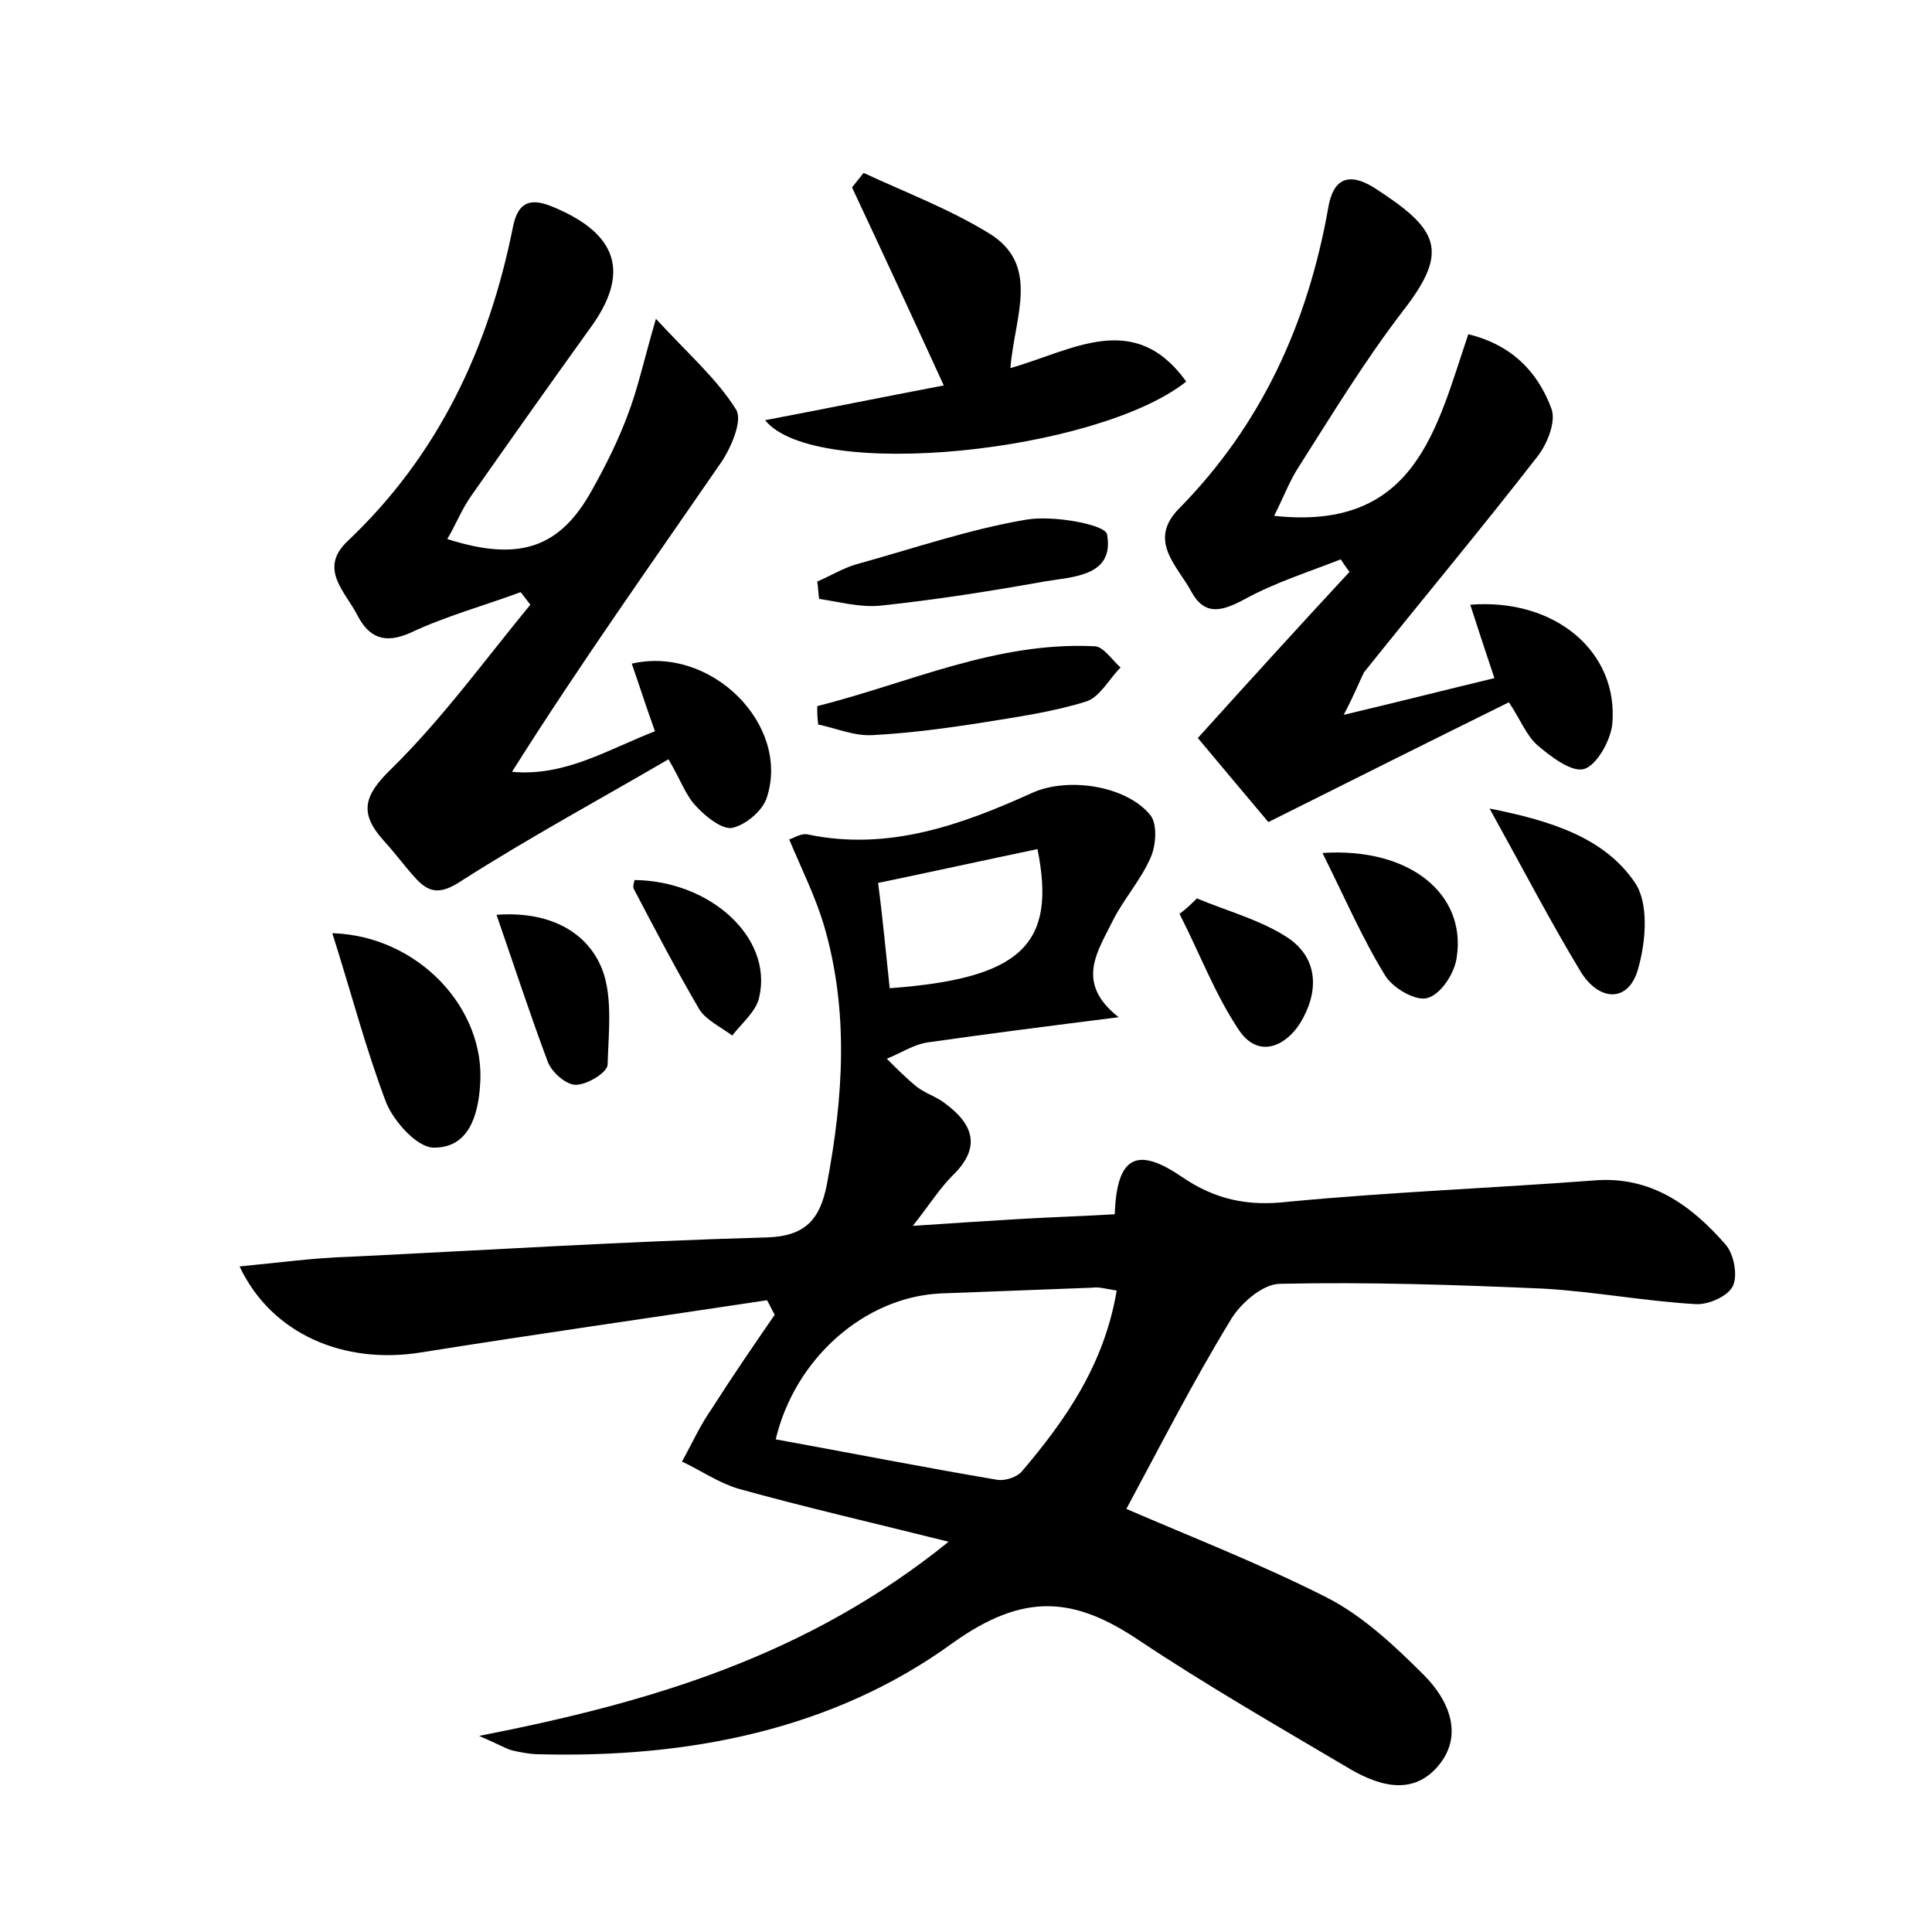 <?xml version="1.0" encoding="utf-8"?>
<!-- Generator: Adobe Illustrator 22.0.0, SVG Export Plug-In . SVG Version: 6.00 Build 0)  -->
<svg version="1.1" id="图层_1" xmlns="http://www.w3.org/2000/svg" xmlns:xlink="http://www.w3.org/1999/xlink" x="0px" y="0px"
	 viewBox="0 0 200 200" style="enable-background:new 0 0 200 200;" xml:space="preserve">
<style type="text/css">
	.st1{fill:#010000;}
	.st4{fill:#fbfafc;}
</style>
<g>
	
	<path d="M24.8,131.1c4.2-0.4,7.8-0.9,11.4-1c14.4-0.7,28.7-1.6,43.1-2c4.1-0.1,5.6-1.9,6.3-5.5c1.7-9,2.3-17.9-0.3-26.8
		c-0.9-3-2.3-5.8-3.6-8.9c0.6-0.2,1.3-0.7,2-0.5c8.3,1.7,15.8-1,23.1-4.3c3.7-1.7,9.8-0.8,12.3,2.3c0.7,0.9,0.6,3.1,0,4.4
		c-1,2.3-2.8,4.3-3.9,6.5c-1.5,3.1-4,6.4,0.6,10c-7.1,0.9-13.4,1.7-19.7,2.6c-1.5,0.2-2.8,1.1-4.3,1.7c1,1,2,2,3.1,2.9
		c0.9,0.7,2,1,2.9,1.7c3,2.2,3.8,4.6,0.8,7.5c-1.3,1.3-2.3,2.9-4.1,5.2c4.4-0.3,7.6-0.5,10.9-0.7c3.3-0.2,6.7-0.3,10-0.5
		c0.2-5.9,2.2-7.1,6.9-3.9c3.5,2.4,6.9,3.1,11.1,2.6c10.5-1,21-1.4,31.6-2.2c5.9-0.5,10.1,2.6,13.6,6.6c0.9,1,1.3,3.2,0.8,4.3
		c-0.5,1.1-2.6,2-3.9,1.9c-5.2-0.3-10.5-1.3-15.7-1.6c-9.1-0.4-18.2-0.7-27.3-0.5c-1.8,0-4.2,2.1-5.2,3.9
		c-3.9,6.4-7.3,13.1-10.7,19.4c6.7,2.9,13.9,5.7,20.8,9.2c3.7,1.9,7,5,10,8c2.6,2.6,4.2,6.3,1.4,9.5c-2.8,3.2-6.5,1.8-9.6-0.1
		c-7.1-4.2-14.4-8.4-21.3-13c-6.7-4.5-11.9-5-19.3,0.3c-12.4,9-27.4,11.9-42.8,11.5c-0.9,0-1.9-0.2-2.8-0.4
		c-0.7-0.2-1.3-0.6-3.4-1.5c17.9-3.5,34-8.3,48.6-20.1c-8-2-15-3.6-21.8-5.5c-2-0.6-3.9-1.9-5.8-2.8c1-1.8,1.9-3.8,3.1-5.5
		c2.1-3.3,4.3-6.5,6.5-9.7c-0.3-0.5-0.5-1-0.8-1.5c-11.9,1.8-23.9,3.5-35.8,5.4C35.6,141.3,28.1,138.1,24.8,131.1z M115.6,133.6
		c-1.2-0.2-1.9-0.4-2.5-0.3c-5.3,0.2-10.5,0.4-15.8,0.6c-7.8,0.4-15,6.7-17,15.1c7.7,1.4,15.3,2.9,23,4.2c0.8,0.1,2-0.3,2.5-0.9
		C110.3,147,114.3,141.3,115.6,133.6z M92.1,102.3c13.6-1,17.3-4.5,15.3-14.4c-5.3,1.1-10.7,2.3-16.5,3.5
		C91.4,95.2,91.7,98.6,92.1,102.3z"/>
	<path d="M67.8,75.7c-0.9-2.5-1.6-4.7-2.4-7c8.2-1.9,16.4,6.3,14,13.8c-0.4,1.4-2.2,2.9-3.6,3.2c-1,0.2-2.7-1.1-3.7-2.2
		c-1.1-1.1-1.6-2.7-2.9-4.9c-7.2,4.2-14.4,8.1-21.3,12.5c-2.1,1.4-3.3,1.5-4.8-0.1c-1.2-1.3-2.2-2.7-3.4-4c-2.5-2.8-2.1-4.6,0.8-7.4
		c5.3-5.2,9.7-11.3,14.4-17c-0.3-0.4-0.7-0.9-1-1.3c-3.8,1.4-7.8,2.5-11.4,4.2c-2.7,1.2-4.3,0.5-5.5-1.8c-1.2-2.4-4.1-4.8-1-7.7
		c9.4-8.9,14.6-20,17.1-32.5c0.5-2.5,1.7-3.1,4.1-2.1c6.8,2.8,8.1,6.9,3.8,12.7c-4.1,5.7-8.2,11.5-12.2,17.2c-1,1.4-1.6,3-2.5,4.5
		c7.5,2.4,11.7,0.9,15-5.1c1.4-2.5,2.7-5.1,3.7-7.8c1-2.6,1.6-5.4,2.9-9.9c3.4,3.7,6.3,6.2,8.3,9.4c0.7,1.1-0.5,3.9-1.5,5.4
		C67.4,58.4,60,68.8,53,79.9C58.5,80.4,62.9,77.6,67.8,75.7z"/>
	<path d="M139.1,74c5.9-1.4,10.6-2.6,15.6-3.8c-0.9-2.7-1.7-5.1-2.5-7.6c8.8-0.7,15.4,4.9,14.7,12.4c-0.2,1.7-1.6,4.2-2.9,4.6
		c-1.3,0.4-3.5-1.3-4.9-2.5c-1.1-1-1.7-2.6-2.9-4.4c-8.1,4-16.1,8-24.9,12.4c-2.1-2.5-4.8-5.7-7.3-8.7c5.5-6.1,10.6-11.7,15.7-17.2
		c-0.3-0.4-0.6-0.8-0.9-1.3c-3.3,1.3-6.8,2.4-9.9,4.1c-2.4,1.3-4.2,1.8-5.6-0.8c-1.4-2.6-4.5-5.2-1.3-8.5
		c8.6-8.7,13.4-19.3,15.5-31.2c0.5-3,2.1-3.7,4.7-2.1c6.7,4.3,7.9,6.5,3.1,12.7c-4,5.2-7.4,10.8-10.9,16.3c-0.9,1.4-1.5,3-2.5,5
		c14.7,1.6,16.8-9.1,20.1-18.8c4.5,1.1,7.2,3.9,8.6,7.7c0.5,1.3-0.4,3.6-1.4,4.9c-5.9,7.6-12,14.9-18,22.4
		C140.7,70.6,140.3,71.7,139.1,74z"/>
	<path d="M122.8,39.5c-9.2,7.3-38.4,10.4-43.6,4c6.3-1.2,12.2-2.4,18.5-3.6c-3.3-7.2-6.4-13.9-9.5-20.5c0.4-0.5,0.8-1,1.2-1.5
		c4.3,2,8.8,3.7,12.9,6.2c5.5,3.3,2.7,8.7,2.3,14C111,36.3,117.4,32,122.8,39.5z"/>
	<path d="M34.4,96.6c9,0.3,15.9,7.9,15.3,15.7c-0.2,3.2-1.2,6.6-4.9,6.5c-1.7-0.1-4-2.7-4.8-4.6C37.9,108.7,36.4,102.9,34.4,96.6z"
		/>
	<path d="M84.6,73.1c9.5-2.4,18.5-6.7,28.7-6.2c0.9,0,1.8,1.4,2.7,2.2c-1.2,1.2-2.1,3-3.5,3.5c-3.5,1.1-7.1,1.6-10.8,2.2
		c-3.8,0.6-7.6,1.1-11.4,1.3c-1.9,0.1-3.7-0.7-5.6-1.1C84.6,74.3,84.6,73.7,84.6,73.1z"/>
	<path d="M84.6,60.2c1.4-0.6,2.7-1.4,4.1-1.8c5.8-1.6,11.6-3.6,17.5-4.6c2.8-0.5,8.2,0.5,8.4,1.5c0.8,4.4-3.6,4.4-6.5,4.9
		c-5.6,1-11.3,1.9-17,2.5c-2.1,0.2-4.2-0.4-6.3-0.7C84.7,61.4,84.7,60.8,84.6,60.2z"/>
	<path d="M154.2,83.7c6.6,1.3,11.9,3.1,15,7.6c1.5,2.1,1.2,6.1,0.4,8.9c-0.9,3.5-3.9,3.6-5.9,0.5C160.6,95.6,157.8,90.2,154.2,83.7z
		"/>
	<path d="M51.4,94.7c5.4-0.4,9.1,1.7,10.7,5.1c1.4,2.9,0.9,6.9,0.8,10.4c0,0.8-2.1,2.1-3.3,2.1c-1,0-2.5-1.3-2.9-2.4
		C54.9,105.1,53.3,100.2,51.4,94.7z"/>
	<path d="M136.9,88.3c9.1-0.6,14.9,4.3,13.9,10.8c-0.2,1.6-1.6,3.8-3,4.2c-1.2,0.4-3.6-1-4.4-2.3C141,97.1,139.2,92.9,136.9,88.3z"
		/>
	<path d="M123.9,93c3.1,1.3,6.5,2.2,9.3,4c3.4,2.2,3.3,5.8,1.4,8.9c-1.5,2.4-4.3,3.7-6.3,0.8c-2.5-3.7-4.1-8-6.2-12.1
		C122.8,94.1,123.4,93.5,123.9,93z"/>
	<path d="M65.7,91.1c7.9,0.1,14.3,6,12.9,12.1c-0.3,1.5-1.8,2.7-2.8,4c-1.2-0.9-2.7-1.6-3.4-2.7c-2.4-4.1-4.6-8.3-6.8-12.5
		C65.5,91.8,65.6,91.4,65.7,91.1z"/>
	
	
</g>
</svg>
